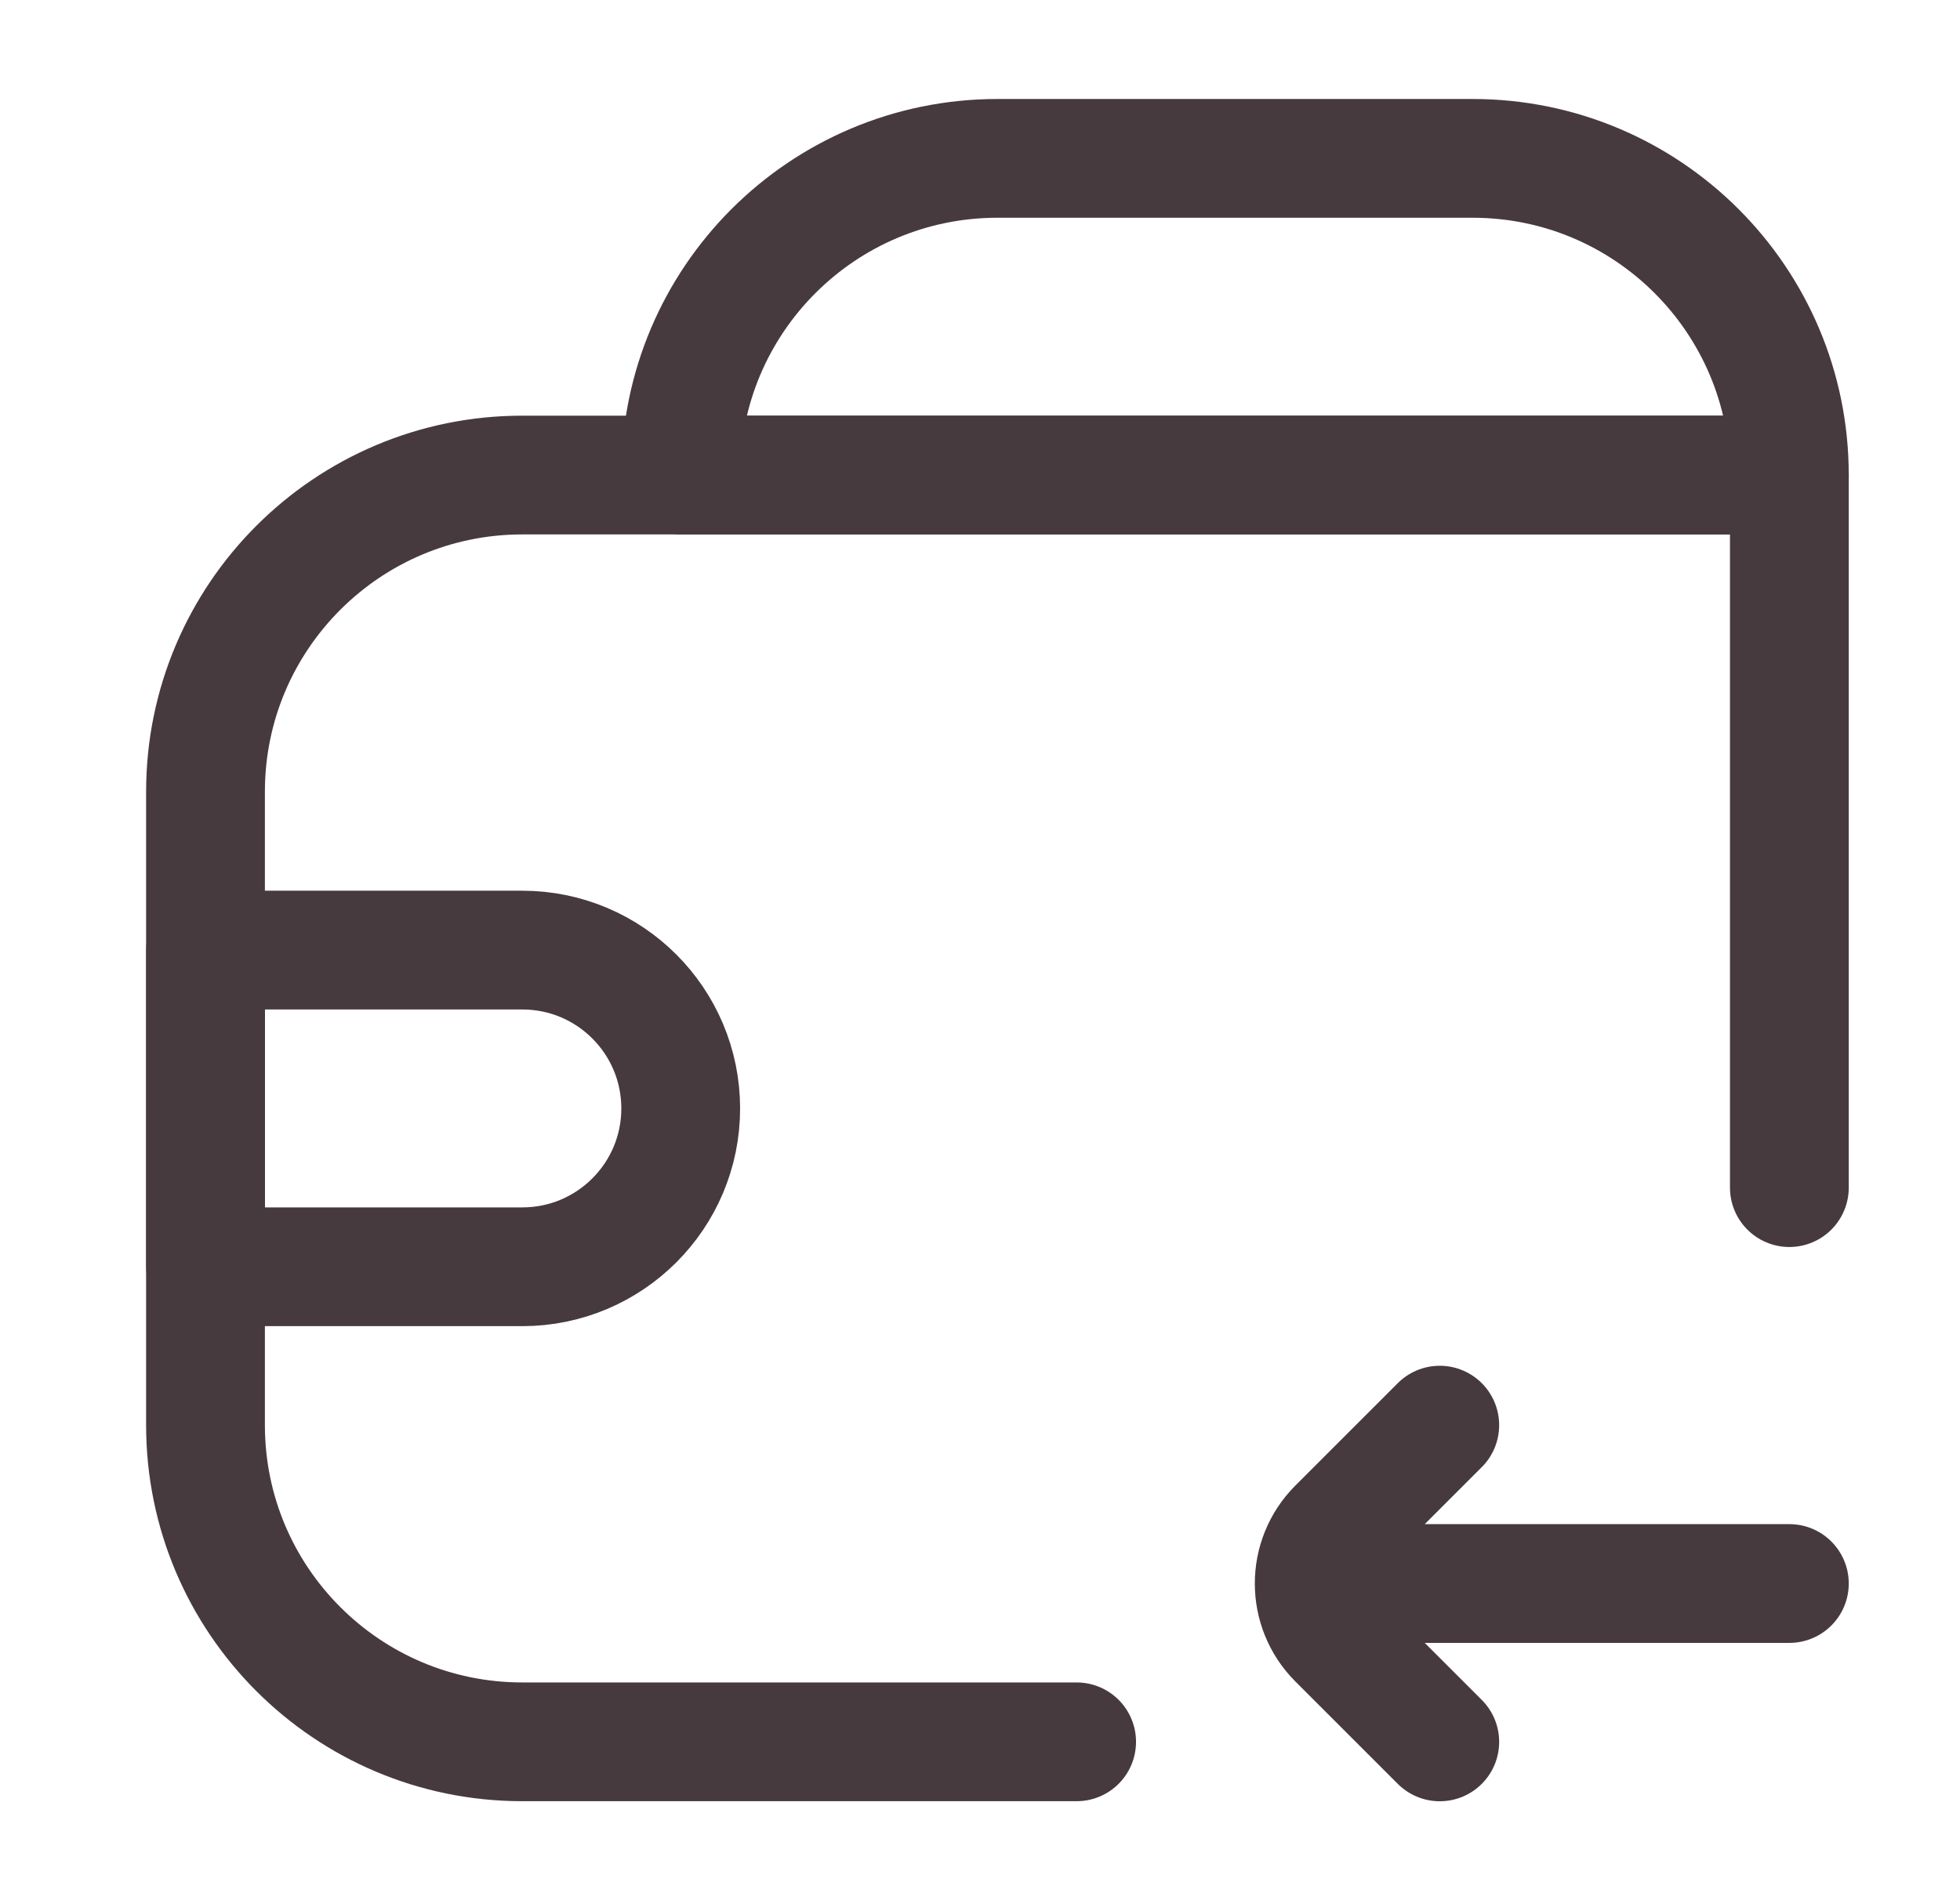<svg width="33" height="32" viewBox="0 0 33 32" fill="none" xmlns="http://www.w3.org/2000/svg">
<g id="finance and payment/outline/wallet-arrow-left">
<path id="Vector" d="M24.241 29.334L22.517 27.61C21.997 27.089 21.997 26.245 22.517 25.724L24.241 24M30.127 26.667L22.908 26.667" stroke="#473A3F" stroke-width="2" stroke-linecap="round"/>
<path id="Rectangle 830" d="M30.127 20V8H8.794C5.848 8 3.46 10.388 3.46 13.333V24C3.46 26.945 5.848 29.333 8.794 29.333H18.127" stroke="#473A3F" stroke-width="2" stroke-linecap="round" stroke-linejoin="round"/>
<path id="Rectangle 831" d="M30.127 8C30.127 5.054 27.739 2.667 24.794 2.667H16.794C13.848 2.667 11.46 5.054 11.46 8V8H30.127V8Z" stroke="#473A3F" stroke-width="2" stroke-linejoin="round"/>
<path id="Rectangle 828" d="M3.461 16L3.461 21.333L8.794 21.333C10.267 21.333 11.461 20.139 11.461 18.667V18.667C11.461 17.194 10.267 16 8.794 16L3.461 16Z" stroke="#473A3F" stroke-width="2" stroke-linejoin="round"/>
</g>
</svg>
